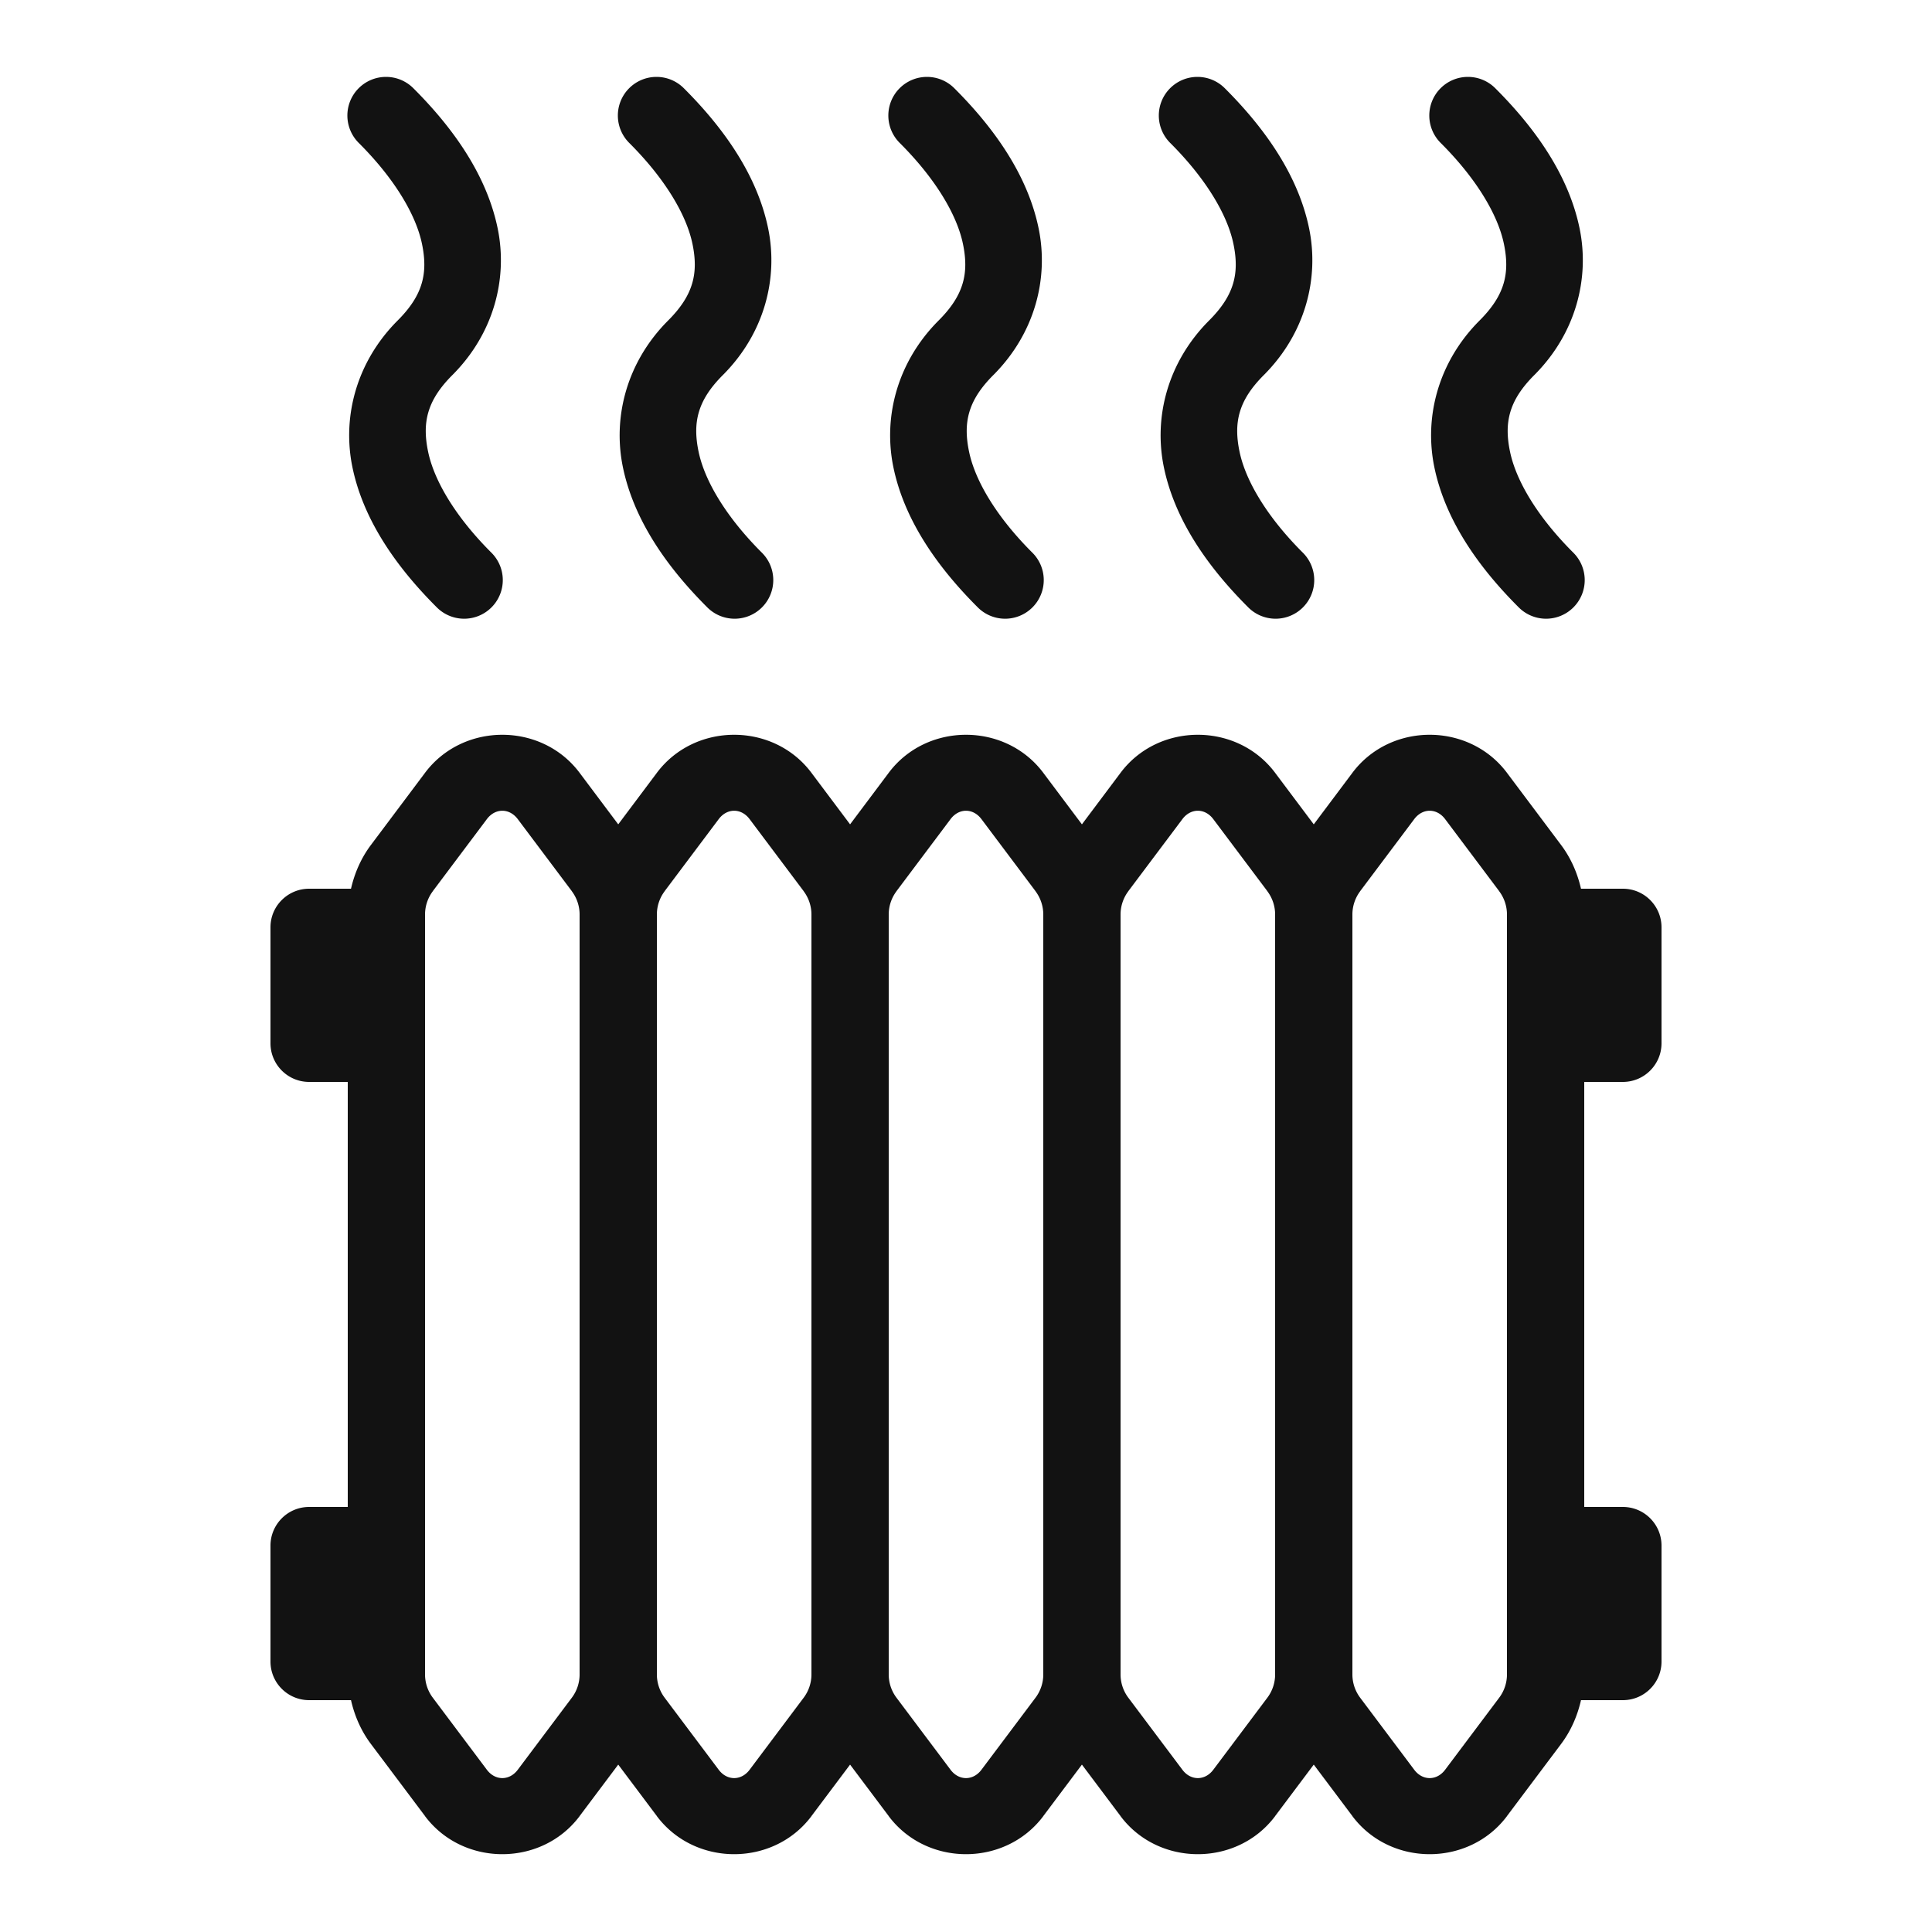 <svg xmlns="http://www.w3.org/2000/svg"  viewBox="0 0 50 50" width="50px" height="50px"><path fill="#121212" d="M 9.99 1.99 A 1 1 0 0 0 9.293 3.707 C 10.202 4.616 10.762 5.55 10.92 6.307 C 11.078 7.063 10.952 7.634 10.293 8.293 C 9.224 9.362 8.849 10.79 9.123 12.102 C 9.397 13.413 10.202 14.616 11.293 15.707 A 1 1 0 1 0 12.707 14.293 C 11.798 13.384 11.238 12.45 11.08 11.693 C 10.922 10.937 11.048 10.366 11.707 9.707 C 12.776 8.638 13.151 7.21 12.877 5.898 C 12.603 4.587 11.798 3.384 10.707 2.293 A 1 1 0 0 0 9.99 1.99 z M 16.99 1.99 A 1 1 0 0 0 16.293 3.707 C 17.202 4.616 17.762 5.55 17.92 6.307 C 18.078 7.063 17.952 7.634 17.293 8.293 C 16.224 9.362 15.849 10.79 16.123 12.102 C 16.397 13.413 17.202 14.616 18.293 15.707 A 1 1 0 1 0 19.707 14.293 C 18.798 13.384 18.238 12.45 18.08 11.693 C 17.922 10.937 18.048 10.366 18.707 9.707 C 19.776 8.638 20.151 7.21 19.877 5.898 C 19.603 4.587 18.798 3.384 17.707 2.293 A 1 1 0 0 0 16.99 1.99 z M 23.99 1.99 A 1 1 0 0 0 23.293 3.707 C 24.202 4.616 24.762 5.55 24.92 6.307 C 25.078 7.063 24.952 7.634 24.293 8.293 C 23.224 9.362 22.849 10.79 23.123 12.102 C 23.397 13.413 24.202 14.616 25.293 15.707 A 1 1 0 1 0 26.707 14.293 C 25.798 13.384 25.238 12.45 25.08 11.693 C 24.922 10.937 25.048 10.366 25.707 9.707 C 26.776 8.638 27.151 7.21 26.877 5.898 C 26.603 4.587 25.798 3.384 24.707 2.293 A 1 1 0 0 0 23.99 1.99 z M 30.99 1.99 A 1 1 0 0 0 30.293 3.707 C 31.202 4.616 31.762 5.55 31.92 6.307 C 32.078 7.063 31.952 7.634 31.293 8.293 C 30.224 9.362 29.849 10.79 30.123 12.102 C 30.397 13.413 31.202 14.616 32.293 15.707 A 1 1 0 1 0 33.707 14.293 C 32.798 13.384 32.238 12.45 32.08 11.693 C 31.922 10.937 32.048 10.366 32.707 9.707 C 33.776 8.638 34.151 7.21 33.877 5.898 C 33.603 4.587 32.798 3.384 31.707 2.293 A 1 1 0 0 0 30.99 1.99 z M 37.99 1.99 A 1 1 0 0 0 37.293 3.707 C 38.202 4.616 38.762 5.55 38.92 6.307 C 39.078 7.063 38.952 7.634 38.293 8.293 C 37.224 9.362 36.849 10.79 37.123 12.102 C 37.397 13.413 38.202 14.616 39.293 15.707 A 1 1 0 1 0 40.707 14.293 C 39.798 13.384 39.238 12.45 39.08 11.693 C 38.922 10.937 39.048 10.366 39.707 9.707 C 40.776 8.638 41.151 7.21 40.877 5.898 C 40.603 4.587 39.798 3.384 38.707 2.293 A 1 1 0 0 0 37.99 1.99 z M 13 19.016 C 12.246 19.016 11.492 19.344 11 20 L 9.6 21.867 C 9.346 22.205 9.177 22.593 9.084 23 L 8 23 C 7.448 23 7 23.448 7 24 L 7 27 C 7 27.552 7.448 28 8 28 L 9 28 L 9 39 L 8 39 C 7.448 39 7 39.448 7 40 L 7 43 C 7 43.552 7.448 44 8 44 L 9.084 44 C 9.177 44.408 9.345 44.796 9.6 45.135 L 11 47 A 1 1 0 0 0 11 47.002 C 11.984 48.314 14.016 48.314 15 47.002 A 1 1 0 0 0 15 47 L 16 45.668 L 17 47 A 1 1 0 0 0 17 47.002 C 17.984 48.314 20.016 48.314 21 47.002 A 1 1 0 0 0 21 47 L 22 45.668 L 23 47 A 1 1 0 0 0 23 47.002 C 23.984 48.314 26.016 48.314 27 47.002 A 1 1 0 0 0 27 47 L 28 45.668 L 29 47 A 1 1 0 0 0 29 47.002 C 29.984 48.314 32.016 48.314 33 47.002 A 1 1 0 0 0 33 47 L 34 45.668 L 35 47 A 1 1 0 0 0 35 47.002 C 35.984 48.314 38.016 48.314 39 47.002 A 1 1 0 0 0 39 47 L 40.4 45.135 C 40.655 44.796 40.823 44.408 40.916 44 L 42 44 C 42.552 44 43 43.552 43 43 L 43 40 C 43 39.448 42.552 39 42 39 L 41 39 L 41 28 L 42 28 C 42.552 28 43 27.552 43 27 L 43 24 C 43 23.448 42.552 23 42 23 L 40.916 23 C 40.823 22.593 40.654 22.205 40.4 21.867 L 39 20 C 38.016 18.688 35.984 18.688 35 20 L 34 21.334 L 33 20 C 32.016 18.688 29.984 18.688 29 20 L 28 21.334 L 27 20 C 26.016 18.688 23.984 18.688 23 20 L 22 21.334 L 21 20 C 20.016 18.688 17.984 18.688 17 20 L 16 21.334 L 15 20 C 14.508 19.344 13.754 19.016 13 19.016 z M 13 20.982 C 13.146 20.982 13.292 21.055 13.4 21.199 L 14.801 23.066 A 1 1 0 0 0 14.801 23.068 C 14.93 23.241 15 23.451 15 23.668 L 15 43.334 C 15 43.551 14.93 43.761 14.801 43.934 L 13.4 45.801 C 13.184 46.089 12.816 46.089 12.6 45.801 L 11.199 43.934 C 11.07 43.761 11 43.551 11 43.334 L 11 23.668 C 11 23.451 11.07 23.241 11.199 23.068 A 1 1 0 0 0 11.199 23.066 L 12.6 21.199 C 12.708 21.055 12.854 20.982 13 20.982 z M 19 20.982 C 19.146 20.982 19.292 21.055 19.4 21.199 L 20.801 23.066 A 1 1 0 0 0 20.801 23.068 C 20.93 23.241 21 23.451 21 23.668 L 21 43.334 C 21 43.551 20.93 43.761 20.801 43.934 L 19.4 45.801 C 19.184 46.089 18.816 46.089 18.6 45.801 L 17.199 43.934 C 17.07 43.761 17 43.551 17 43.334 L 17 23.668 C 17 23.451 17.07 23.241 17.199 23.068 A 1 1 0 0 0 17.199 23.066 L 18.6 21.199 C 18.708 21.055 18.854 20.982 19 20.982 z M 25 20.982 C 25.146 20.982 25.292 21.055 25.4 21.199 L 26.801 23.066 A 1 1 0 0 0 26.801 23.068 C 26.93 23.241 27 23.451 27 23.668 L 27 43.334 C 27 43.551 26.93 43.761 26.801 43.934 L 25.4 45.801 C 25.184 46.089 24.816 46.089 24.6 45.801 L 23.199 43.934 C 23.07 43.761 23 43.551 23 43.334 L 23 23.668 C 23 23.451 23.07 23.241 23.199 23.068 A 1 1 0 0 0 23.199 23.066 L 24.6 21.199 C 24.708 21.055 24.854 20.982 25 20.982 z M 31 20.982 C 31.146 20.982 31.292 21.055 31.4 21.199 L 32.801 23.066 A 1 1 0 0 0 32.801 23.068 C 32.93 23.241 33 23.451 33 23.668 L 33 43.334 C 33 43.551 32.93 43.761 32.801 43.934 L 31.4 45.801 C 31.184 46.089 30.816 46.089 30.6 45.801 L 29.199 43.934 C 29.07 43.761 29 43.551 29 43.334 L 29 23.668 C 29 23.451 29.07 23.241 29.199 23.068 A 1 1 0 0 0 29.199 23.066 L 30.6 21.199 C 30.708 21.055 30.854 20.982 31 20.982 z M 37 20.982 C 37.146 20.982 37.292 21.055 37.4 21.199 L 38.801 23.066 A 1 1 0 0 0 38.801 23.068 C 38.93 23.241 39 23.451 39 23.668 L 39 43.334 C 39 43.551 38.93 43.761 38.801 43.934 L 37.4 45.801 C 37.184 46.089 36.816 46.089 36.6 45.801 L 35.199 43.934 C 35.07 43.761 35 43.551 35 43.334 L 35 23.668 C 35 23.451 35.07 23.241 35.199 23.068 A 1 1 0 0 0 35.199 23.066 L 36.6 21.199 C 36.708 21.055 36.854 20.982 37 20.982 z"/></svg>
